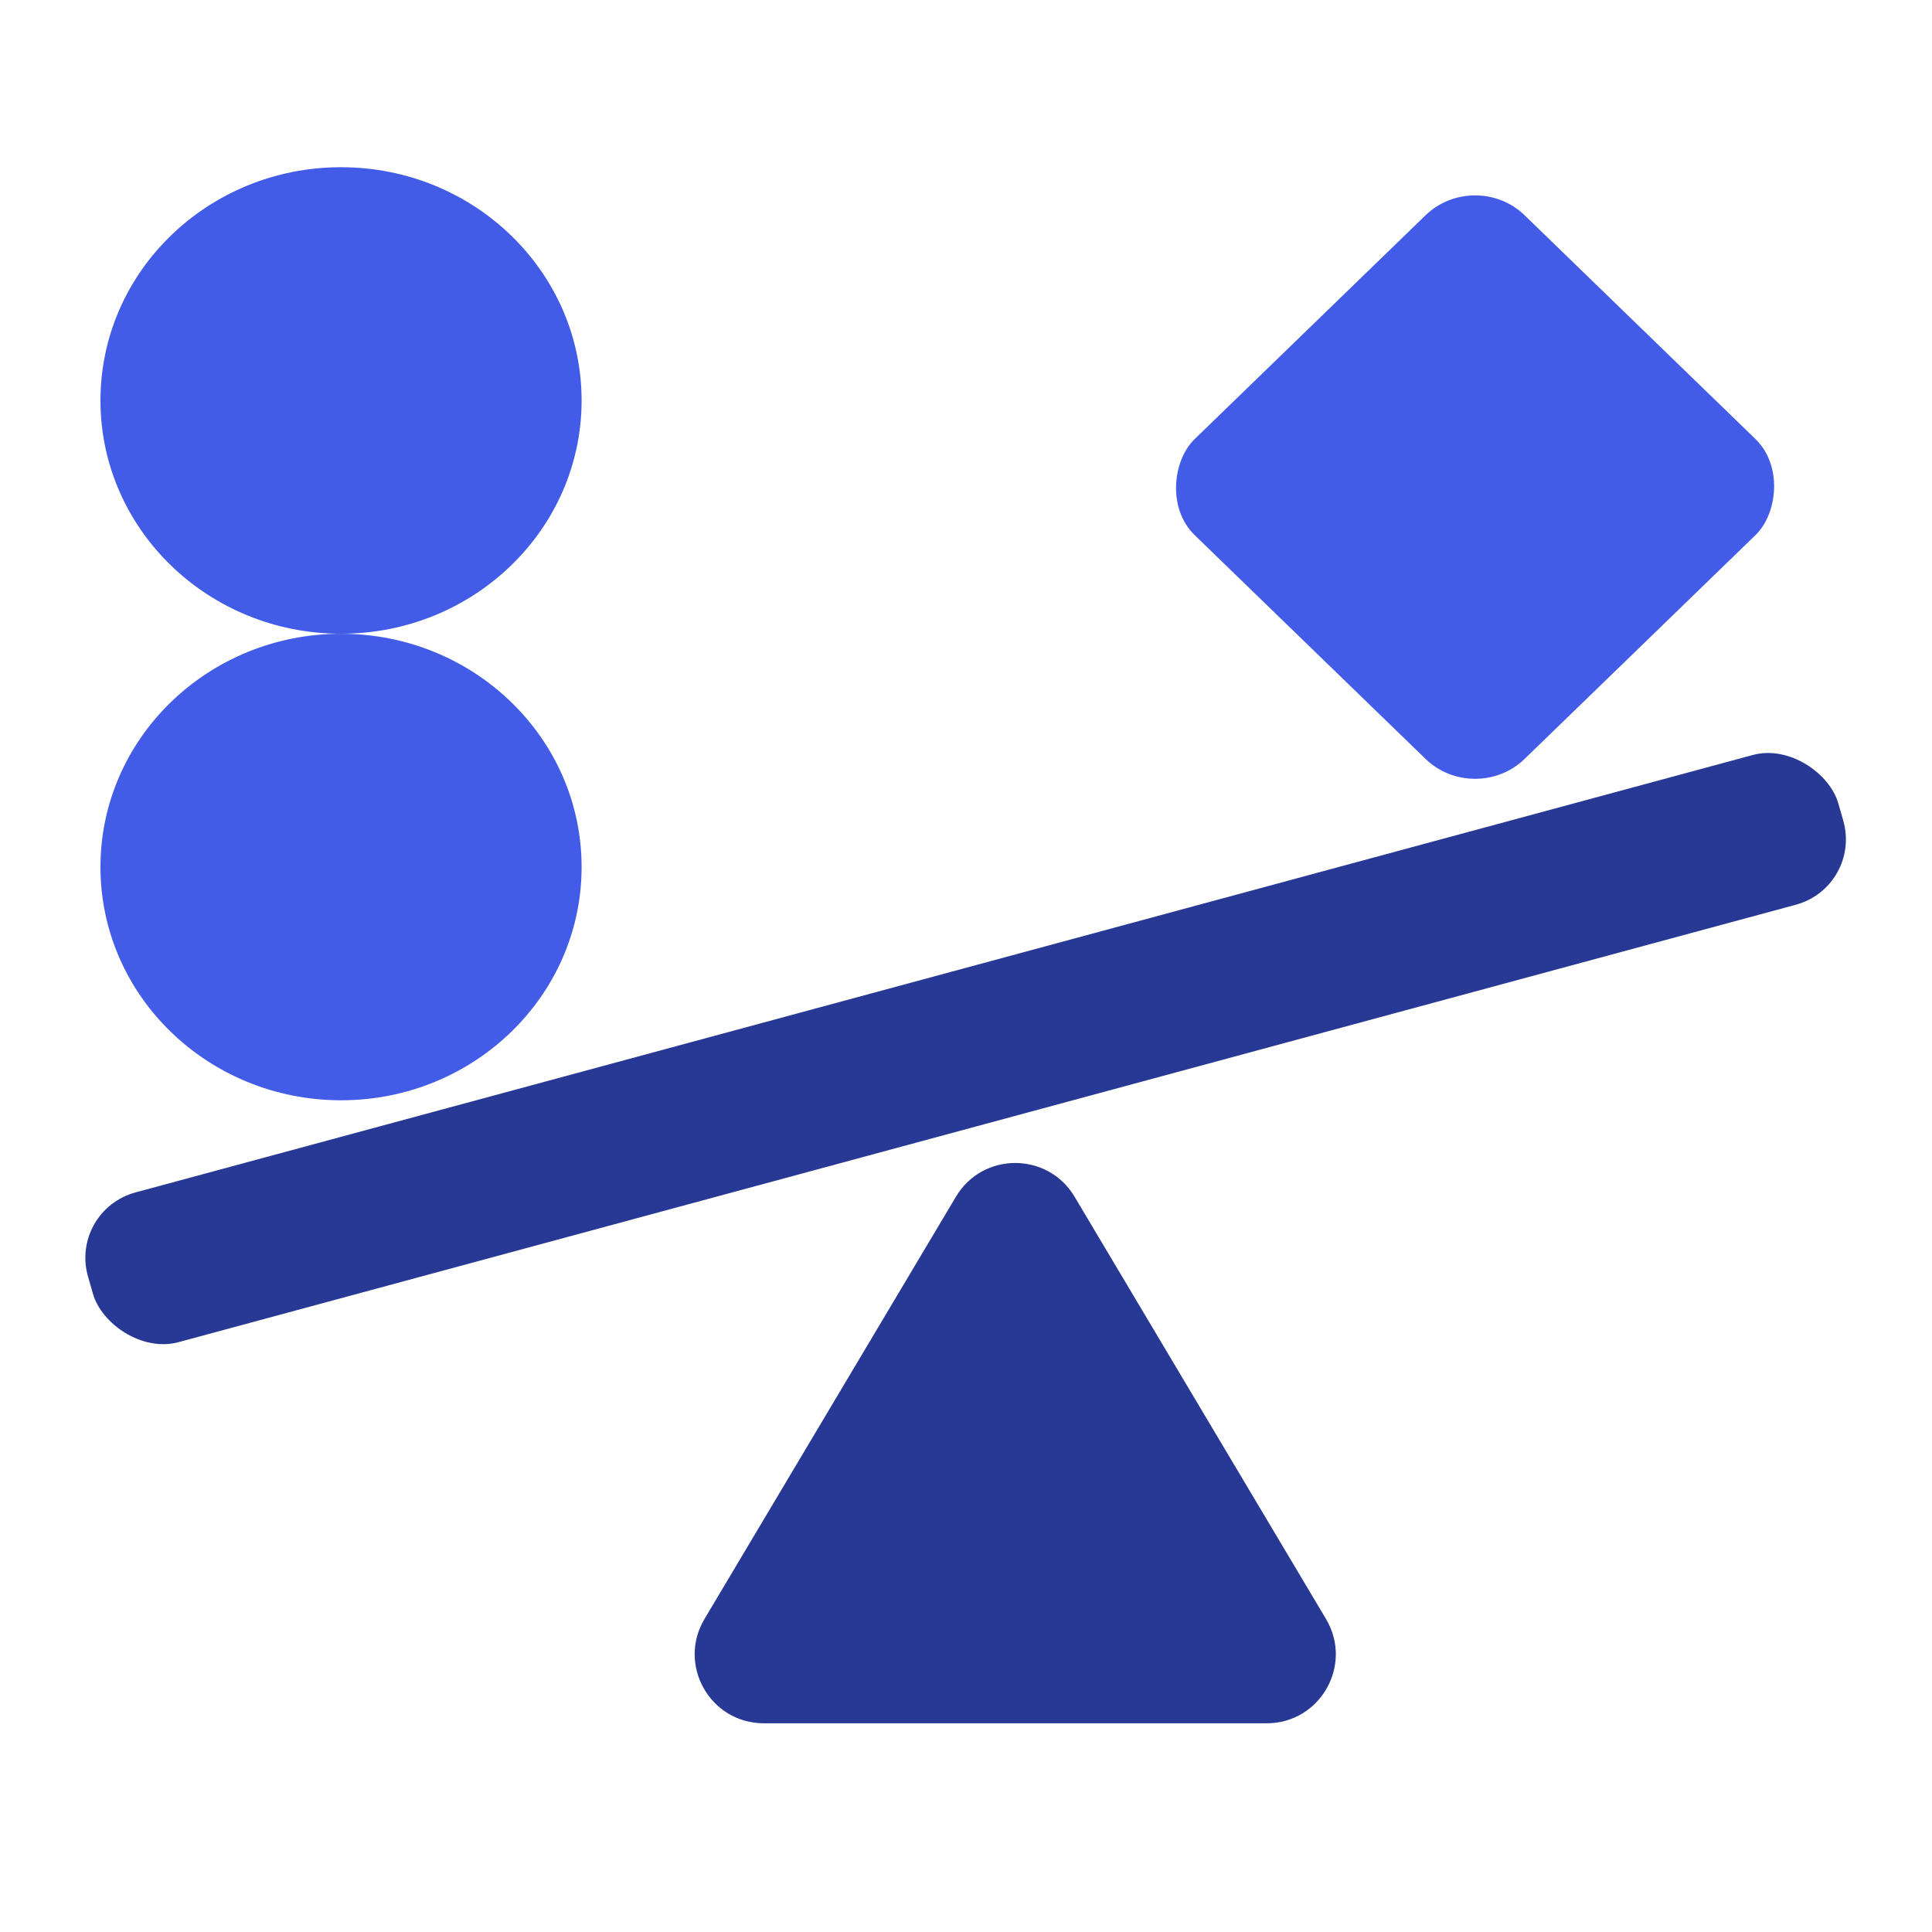 <svg width="56" height="56" viewBox="0 0 56 56" fill="none" xmlns="http://www.w3.org/2000/svg">
<rect width="52.572" height="4.517" rx="2" transform="matrix(0.965 -0.261 0.276 0.961 2 35.084)" fill="#283895"/>
<path d="M27.709 34.686C28.484 33.384 30.37 33.384 31.146 34.686L38.435 46.927C39.229 48.26 38.268 49.95 36.717 49.95H22.138C20.586 49.95 19.626 48.26 20.42 46.927L27.709 34.686Z" fill="#283895"/>
<ellipse cx="9.885" cy="25.131" rx="6.973" ry="6.761" fill="#435CE7"/>
<ellipse cx="9.885" cy="11.608" rx="6.973" ry="6.761" fill="#435CE7"/>
<rect width="13.32" height="13.32" rx="2" transform="matrix(0.718 0.696 -0.718 0.696 42.756 4.848)" fill="#435CE7"/>
</svg>
